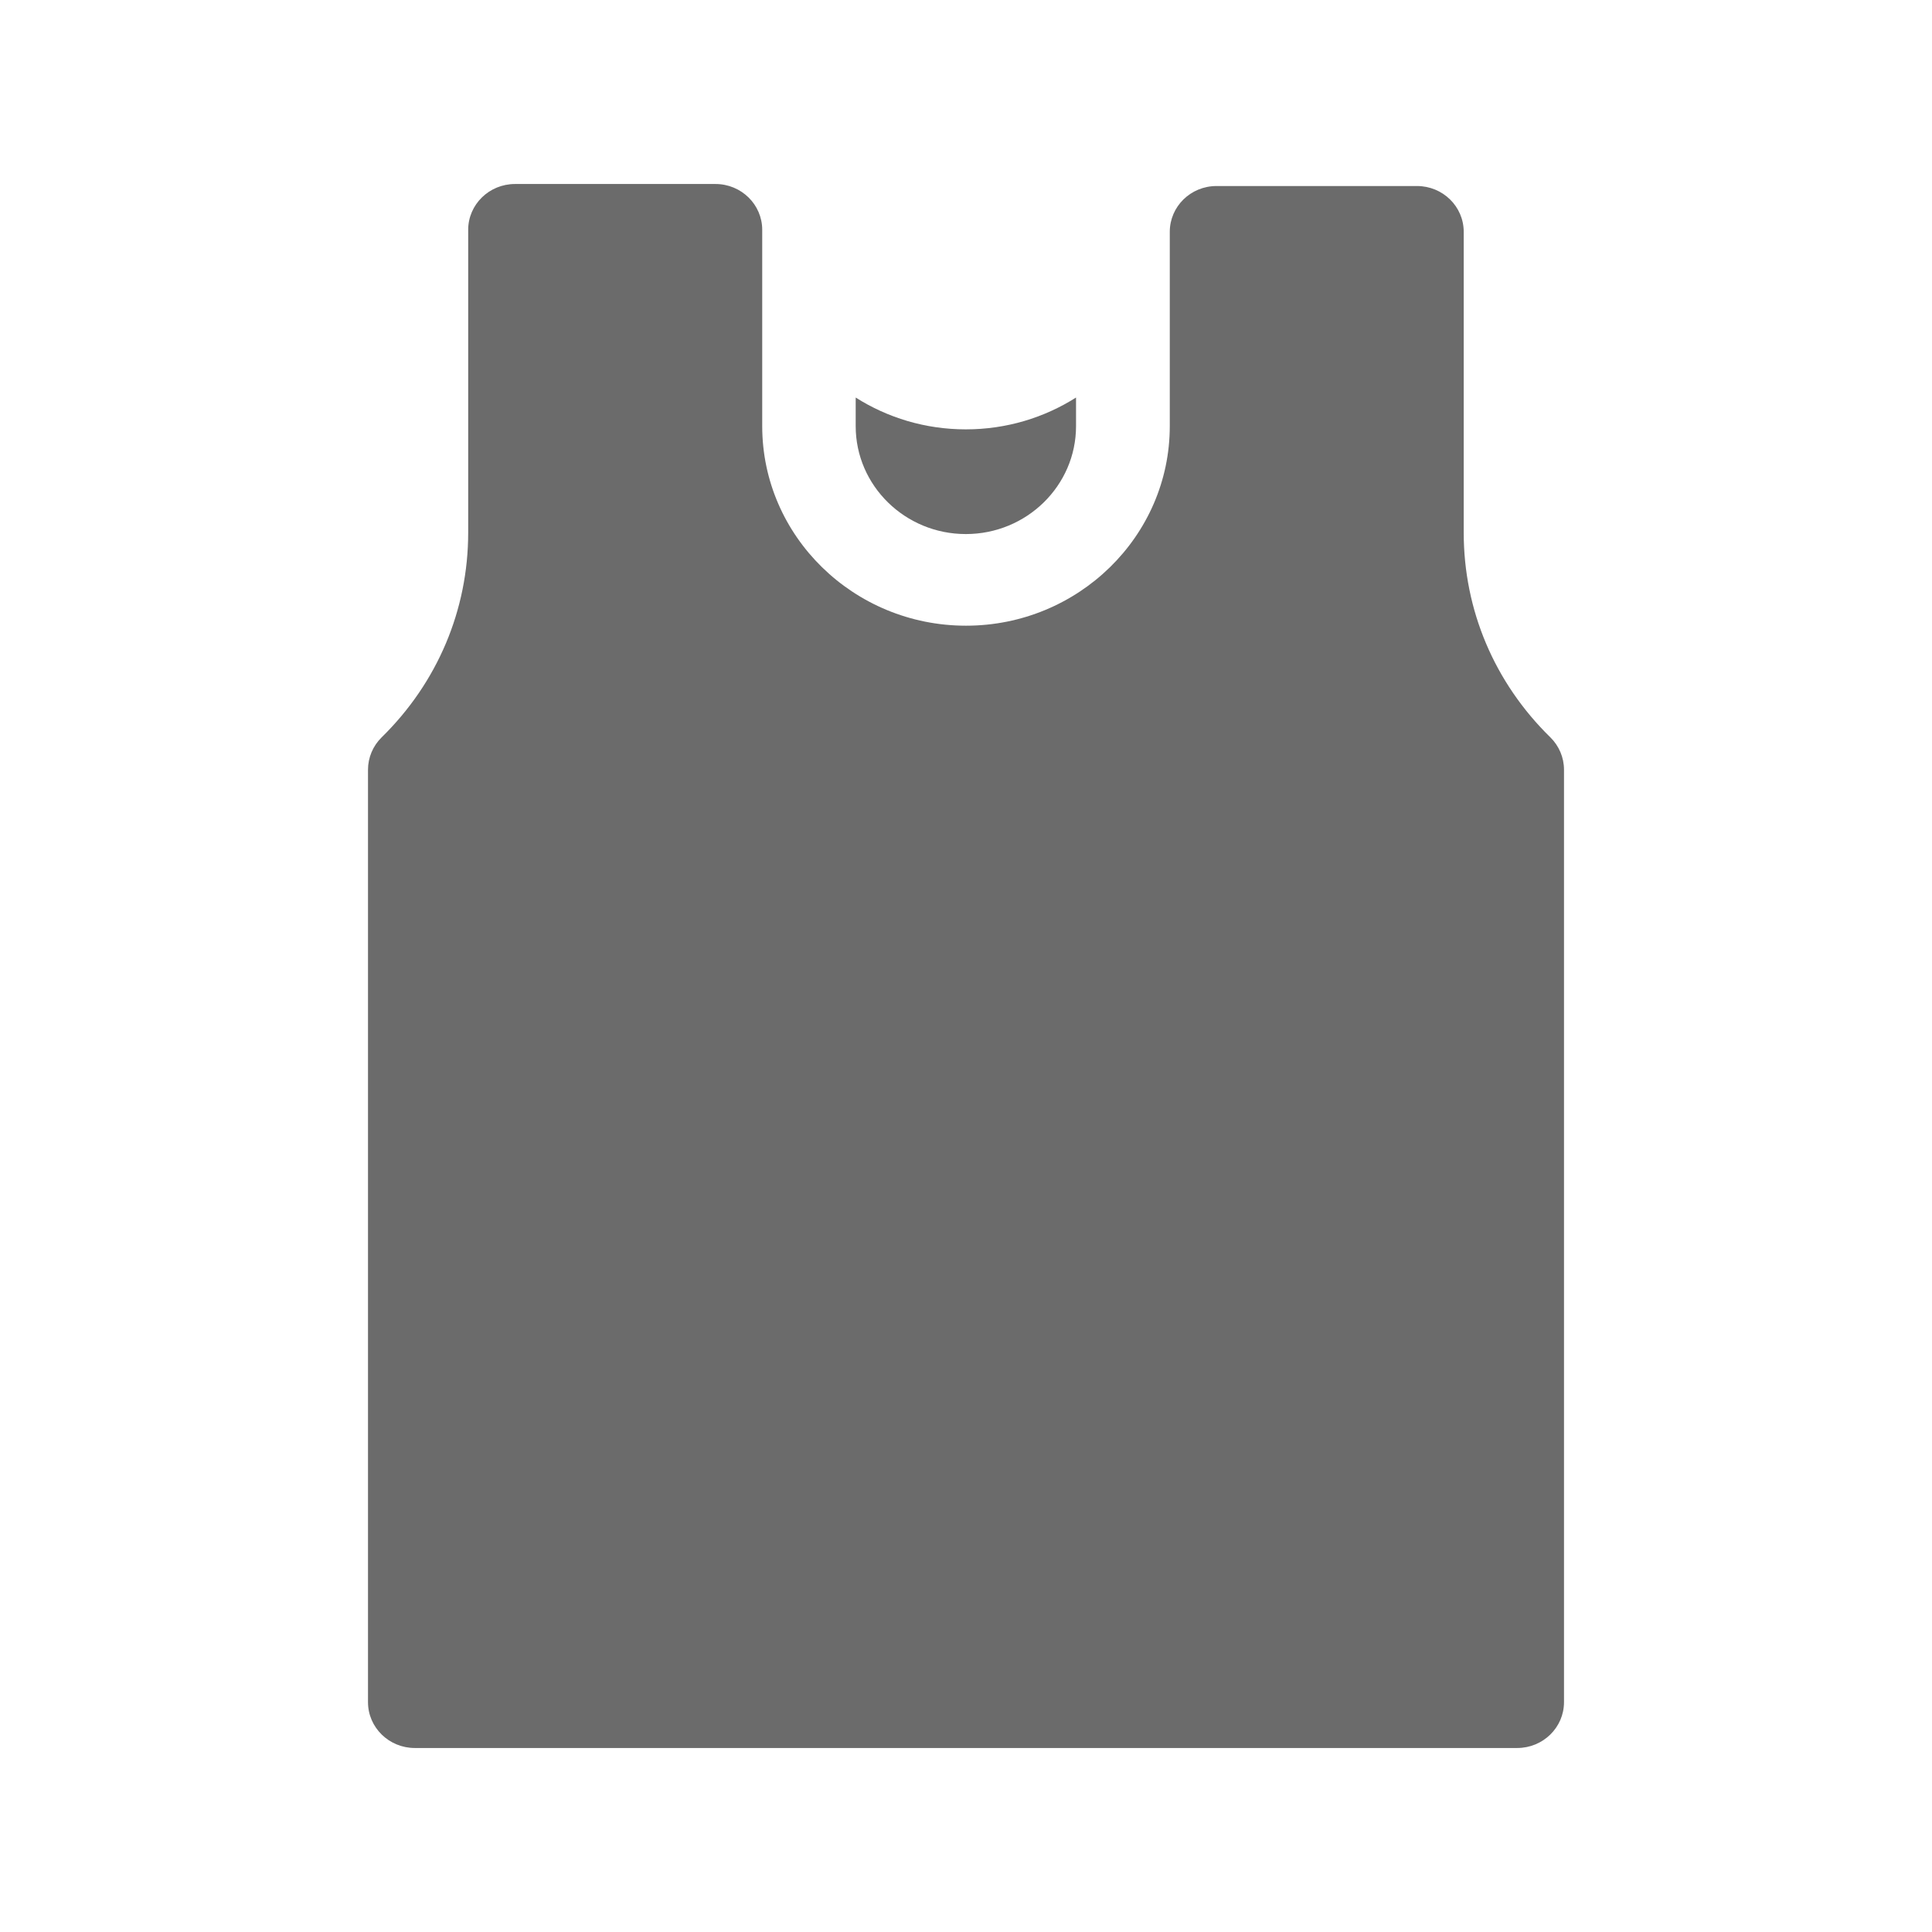 <svg width="21" height="21" viewBox="0 0 21 21" fill="none" xmlns="http://www.w3.org/2000/svg">
<g clip-path="url(#clip0_3686_76365)">
<path d="M10.498 5.805C11.159 5.805 11.696 5.279 11.696 4.632V4.321C11.35 4.54 10.94 4.667 10.498 4.667C10.057 4.667 9.646 4.54 9.301 4.321V4.632C9.301 5.279 9.838 5.805 10.498 5.805Z" fill="#6B6B6B"/>
<path d="M16.851 8.014C16.244 7.42 15.91 6.631 15.91 5.79V2.52C15.91 2.245 15.683 2.022 15.402 2.022H13.223C12.942 2.022 12.715 2.245 12.715 2.52V4.632C12.715 5.828 11.721 6.801 10.5 6.801C9.279 6.801 8.285 5.828 8.285 4.632V2.498C8.285 2.223 8.057 2 7.777 2H5.598C5.317 2 5.089 2.223 5.089 2.498V5.79C5.089 6.63 4.755 7.42 4.149 8.014C4.054 8.107 4 8.234 4 8.366V18.502C4 18.777 4.228 19 4.509 19H16.491C16.772 19 17 18.777 17 18.502V8.366C17 8.234 16.946 8.107 16.851 8.014L16.851 8.014Z" fill="#6B6B6B"/>
</g>
<defs>
<clipPath id="clip0_3686_76365">
<rect width="13" height="17" fill="white" transform="translate(4 2)"/>
</clipPath>
</defs>
</svg>
